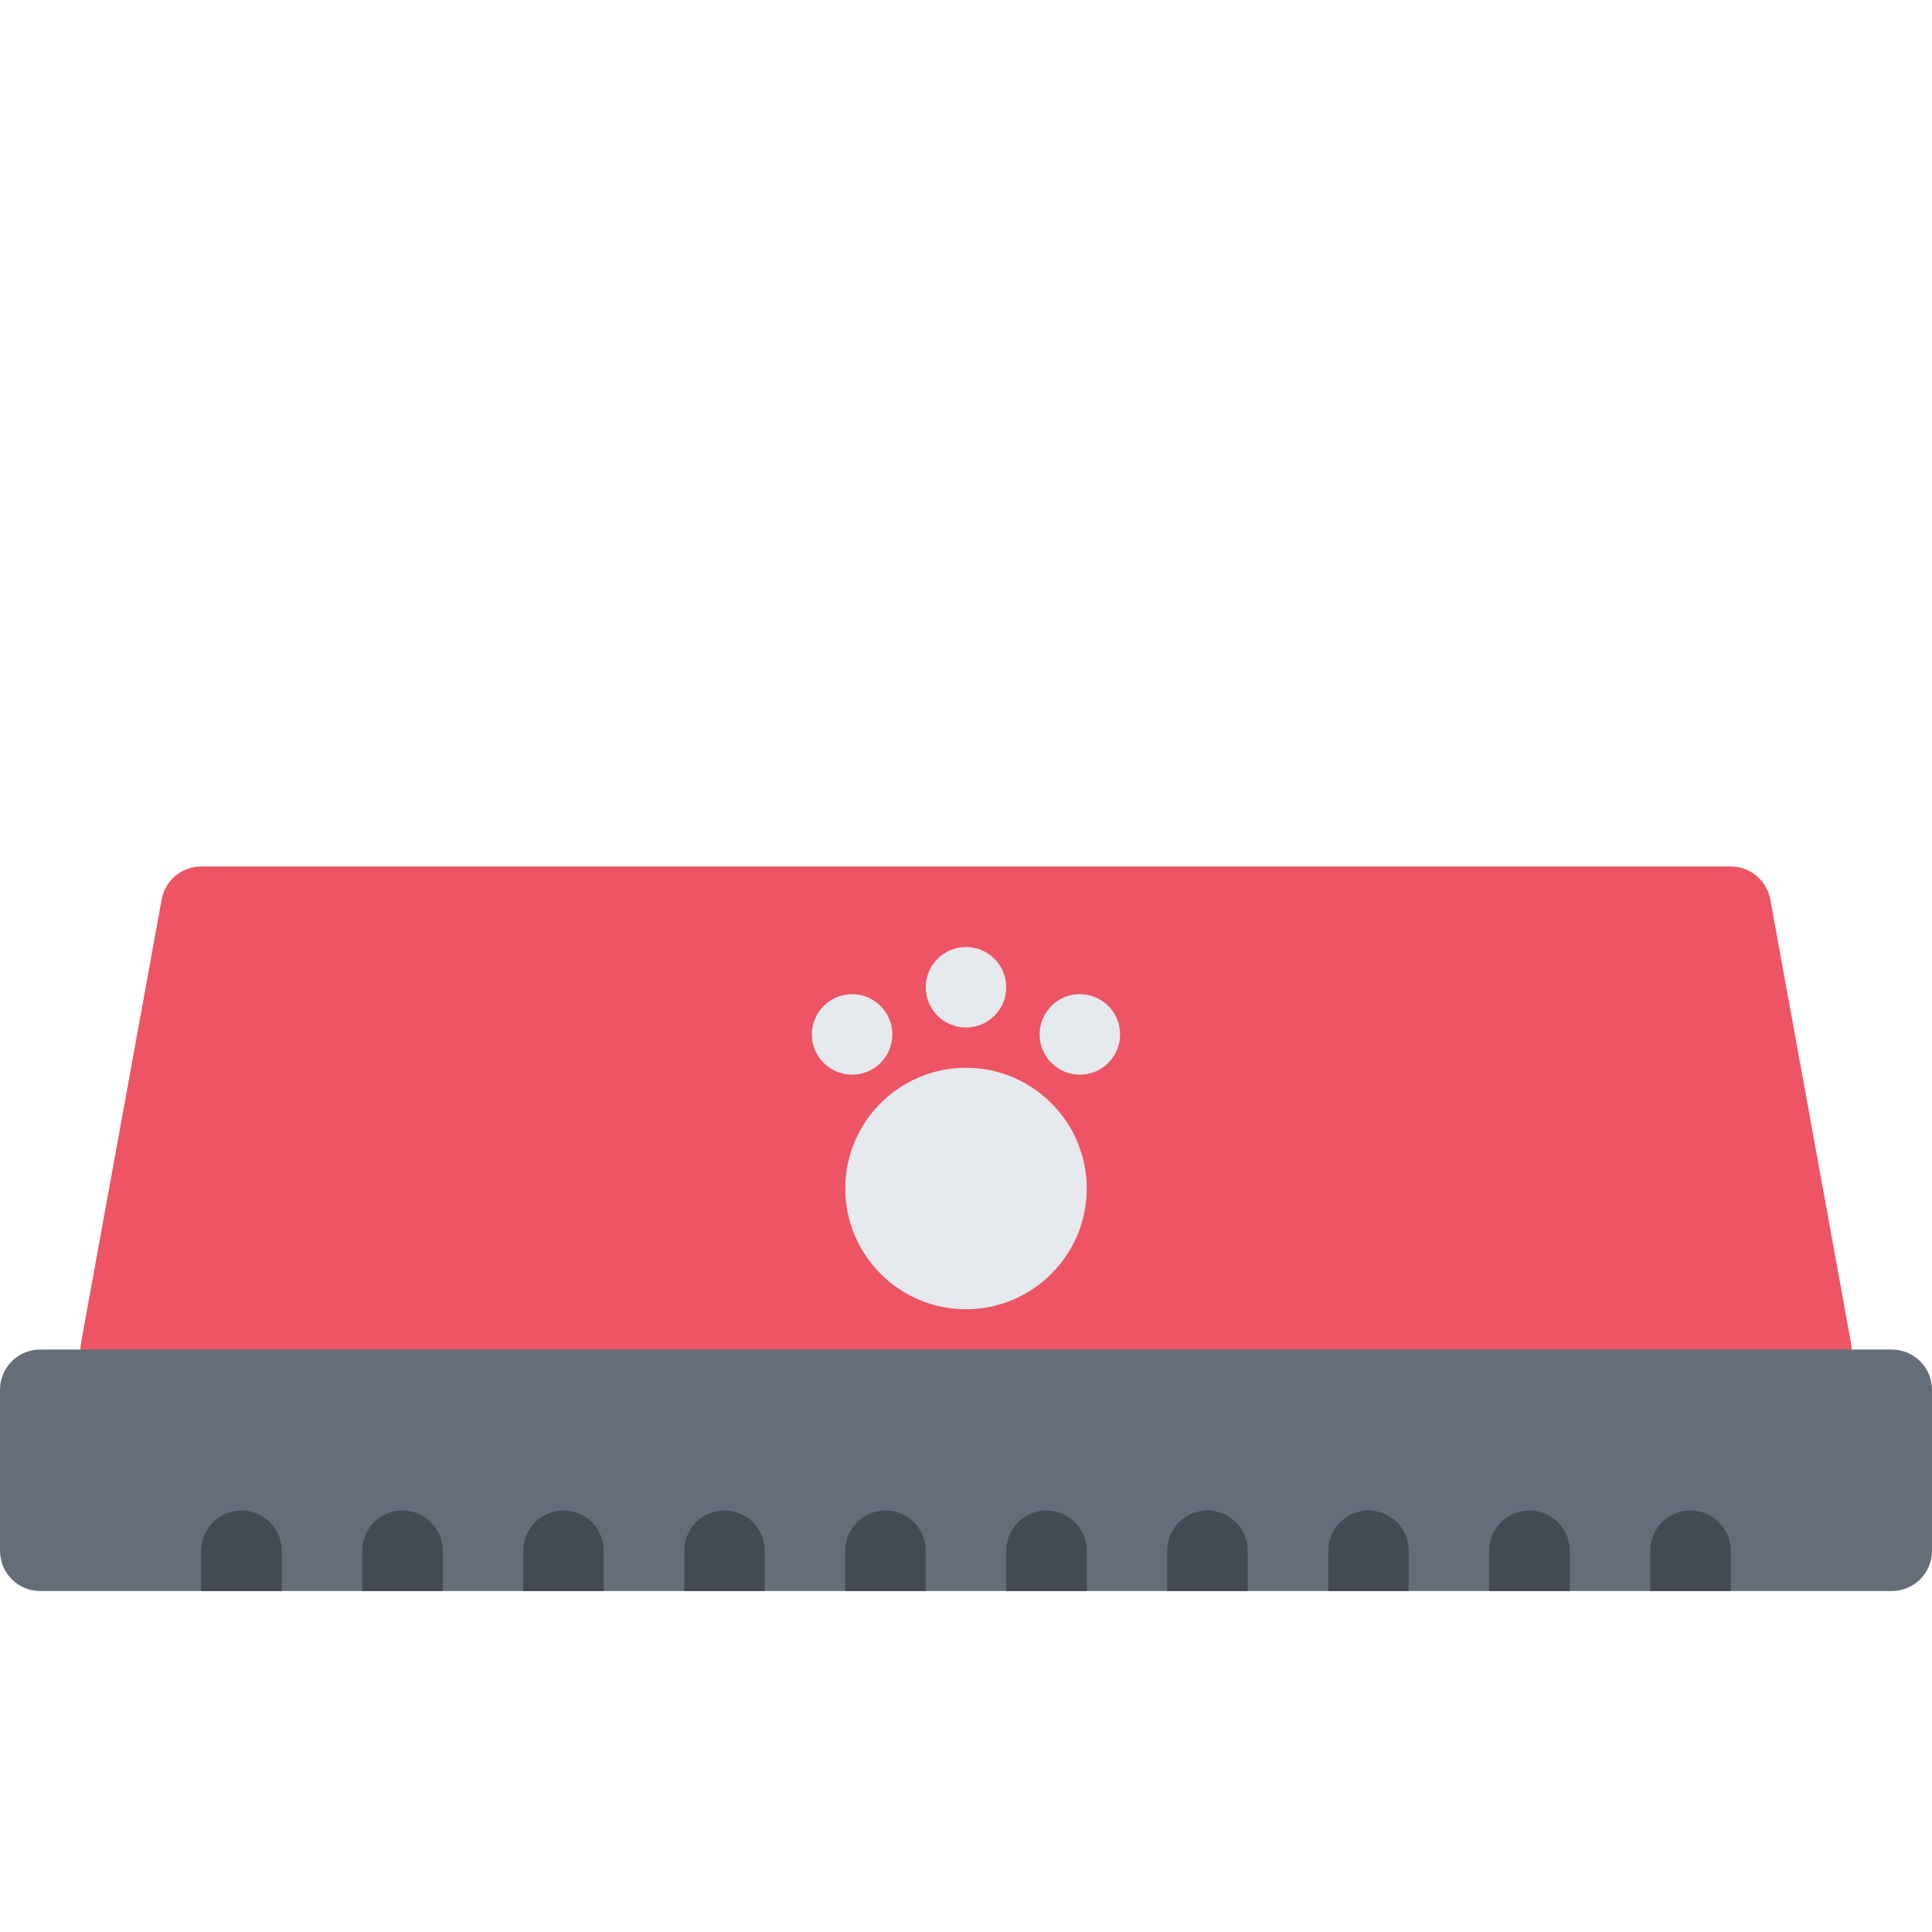 <?xml version="1.0" encoding="iso-8859-1"?>
<!-- Uploaded to: SVG Repo, www.svgrepo.com, Generator: SVG Repo Mixer Tools -->
<svg height="800px" width="800px" version="1.1" id="Layer_1" xmlns="http://www.w3.org/2000/svg"
     xmlns:xlink="http://www.w3.org/1999/xlink"
     viewBox="0 0 511.979 511.979" xml:space="preserve">
<path style="fill:#ED5564;" d="M490.479,355.704L469.136,238.38c-0.938-5.078-5.344-8.765-10.499-8.765H53.325
	c-5.156,0-9.57,3.687-10.492,8.765L21.499,355.704c-0.562,3.125,0.281,6.328,2.304,8.75s5.023,3.828,8.195,3.828H479.98
	c3.155,0,6.155-1.406,8.187-3.828S491.042,358.829,490.479,355.704z"/>
    <path style="fill:#656D78;" d="M501.291,357.626H10.663C4.773,357.626,0,362.392,0,368.283v42.67
	c0,5.891,4.773,10.672,10.663,10.672h490.628c5.906,0,10.688-4.781,10.688-10.672v-42.67
	C511.978,362.392,507.197,357.626,501.291,357.626z"/>
    <g>
	<path style="fill:#E6E9ED;" d="M255.989,346.954c-17.648,0-31.999-14.359-31.999-31.998c0-17.641,14.351-31.998,31.999-31.998
		c17.624,0,31.999,14.357,31.999,31.998C287.988,332.595,273.613,346.954,255.989,346.954z"/>
        <path style="fill:#E6E9ED;" d="M266.653,261.615c0,5.906-4.773,10.672-10.664,10.672c-5.898,0-10.671-4.766-10.671-10.672
		c0-5.875,4.773-10.656,10.671-10.656C261.88,250.958,266.653,255.739,266.653,261.615z"/>
        <path style="fill:#E6E9ED;" d="M233.349,266.583c4.172,4.156,4.172,10.922,0,15.078c-4.164,4.17-10.913,4.17-15.077,0
		c-4.172-4.156-4.172-10.922,0-15.078C222.436,262.411,229.185,262.411,233.349,266.583z"/>
        <path style="fill:#E6E9ED;" d="M278.613,266.583c4.156-4.172,10.906-4.172,15.094,0c4.156,4.156,4.156,10.922,0,15.078
		c-4.188,4.17-10.938,4.17-15.094,0C274.457,277.505,274.457,270.74,278.613,266.583z"/>
</g>
    <g>
	<path style="fill:#434A54;" d="M447.981,400.28c-5.906,0-10.687,4.781-10.687,10.672v10.672h21.343v-10.672
		C458.637,405.061,453.856,400.28,447.981,400.28z"/>
        <path style="fill:#434A54;" d="M405.296,400.28c-5.875,0-10.656,4.781-10.656,10.672v10.672h21.344v-10.672
		C415.983,405.061,411.202,400.28,405.296,400.28z"/>
        <path style="fill:#434A54;" d="M362.641,400.28c-5.875,0-10.656,4.781-10.656,10.672v10.672h21.312v-10.672
		C373.297,405.061,368.547,400.28,362.641,400.28z"/>
        <path style="fill:#434A54;" d="M319.987,400.28c-5.906,0-10.687,4.781-10.687,10.672v10.672h21.341v-10.672
		C330.641,405.061,325.861,400.28,319.987,400.28z"/>
        <path style="fill:#434A54;" d="M277.301,400.28c-5.875,0-10.647,4.781-10.647,10.672v10.672h21.335v-10.672
		C287.988,405.061,283.207,400.28,277.301,400.28z"/>
        <path style="fill:#434A54;" d="M234.654,400.28c-5.891,0-10.664,4.781-10.664,10.672v10.672h21.328v-10.672
		C245.318,405.061,240.544,400.28,234.654,400.28z"/>
        <path style="fill:#434A54;" d="M191.992,400.28c-5.898,0-10.672,4.781-10.672,10.672v10.672h21.335v-10.672
		C202.656,405.061,197.882,400.28,191.992,400.28z"/>
        <path style="fill:#434A54;" d="M149.322,400.28c-5.891,0-10.664,4.781-10.664,10.672v10.672h21.335v-10.672
		C159.993,405.061,155.212,400.28,149.322,400.28z"/>
        <path style="fill:#434A54;" d="M106.659,400.28c-5.891,0-10.664,4.781-10.664,10.672v10.672h21.328v-10.672
		C117.323,405.061,112.55,400.28,106.659,400.28z"/>
        <path style="fill:#434A54;" d="M63.997,400.28c-5.898,0-10.672,4.781-10.672,10.672v10.672H74.66v-10.672
		C74.661,405.061,69.887,400.28,63.997,400.28z"/>
</g>
</svg>
